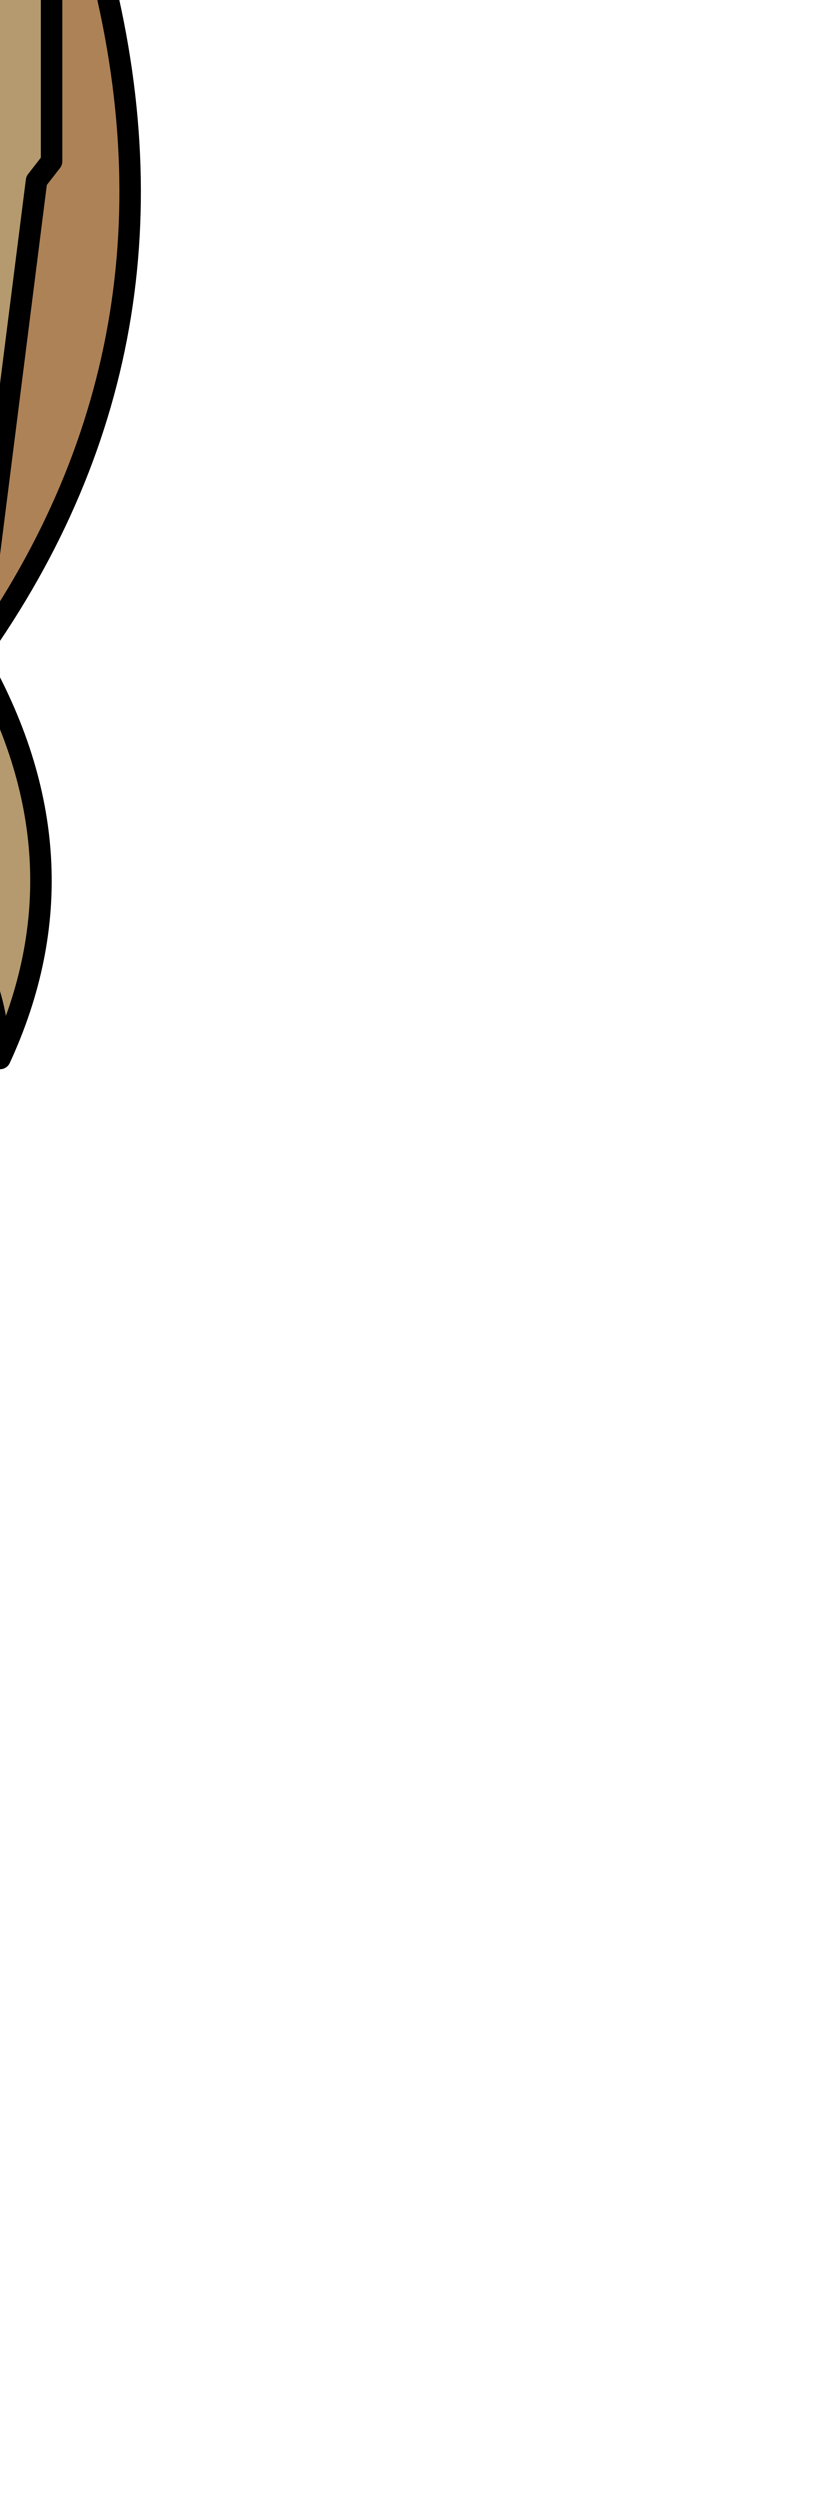 <?xml version="1.0" encoding="UTF-8" standalone="no"?>
<svg xmlns:xlink="http://www.w3.org/1999/xlink" height="58.1px" width="19.45px" xmlns="http://www.w3.org/2000/svg">
  <g transform="matrix(1.0, 0.0, 0.0, 1.0, 0.0, 0.0)">
    <path d="M6.25 -18.75 L6.35 -19.6 5.95 -20.45 5.2 -19.75 Q1.15 -13.65 1.25 -5.85 L1.2 -4.4 1.2 3.75 0.85 4.2 -0.55 15.25 Q2.15 19.95 0.0 24.6 L-0.1 23.7 Q-0.45 21.7 -2.15 20.55 L-1.9 22.05 Q-1.0 29.4 -8.05 31.8 L-8.05 31.65 Q-5.2 28.95 -4.95 25.25 L-6.75 22.5 -5.25 22.0 -5.85 20.5 -9.1 19.65 Q-9.35 18.55 -8.45 18.15 0.15 15.35 -2.2 6.1 -6.5 -10.8 4.65 -23.4 L4.0 -25.2 Q9.2 -28.25 10.3 -22.85 L8.0 -21.55 8.4 -20.2 7.75 -18.85 6.35 -18.45 6.25 -18.75" fill="#b49a6e" fill-rule="evenodd" stroke="none"/>
    <path d="M-0.55 15.25 L0.85 4.2 1.2 3.75 1.2 -4.4 1.45 -4.4 2.15 -1.45 Q4.8 7.75 -0.55 15.25" fill="#ae8257" fill-rule="evenodd" stroke="none"/>
    <path d="M1.2 -4.4 L1.25 -5.85 Q1.15 -13.65 5.2 -19.75 L5.95 -20.45 6.35 -19.6 6.25 -18.75 6.3 -18.5 6.35 -18.45 7.75 -18.85 8.4 -20.2 8.0 -21.55 10.3 -22.85 Q9.2 -28.25 4.0 -25.2 L4.65 -23.4 Q-6.5 -10.8 -2.2 6.1 0.15 15.35 -8.45 18.15 -9.35 18.55 -9.1 19.65 L-5.85 20.5 -5.25 22.0 -6.75 22.5 -4.95 25.25 Q-5.2 28.95 -8.05 31.65 L-8.15 31.8 -8.05 31.8 Q-1.0 29.4 -1.9 22.05 L-2.15 20.55 Q-0.45 21.7 -0.1 23.7 L0.0 24.6 Q2.15 19.95 -0.55 15.25 L0.85 4.2 1.2 3.75 1.2 -4.4 M1.45 -4.4 L1.25 -5.85 M-0.55 15.25 Q4.8 7.75 2.15 -1.45 L1.45 -4.4" fill="none" stroke="#000000" stroke-linecap="round" stroke-linejoin="round" stroke-width="0.5"/>
  </g>
</svg>
